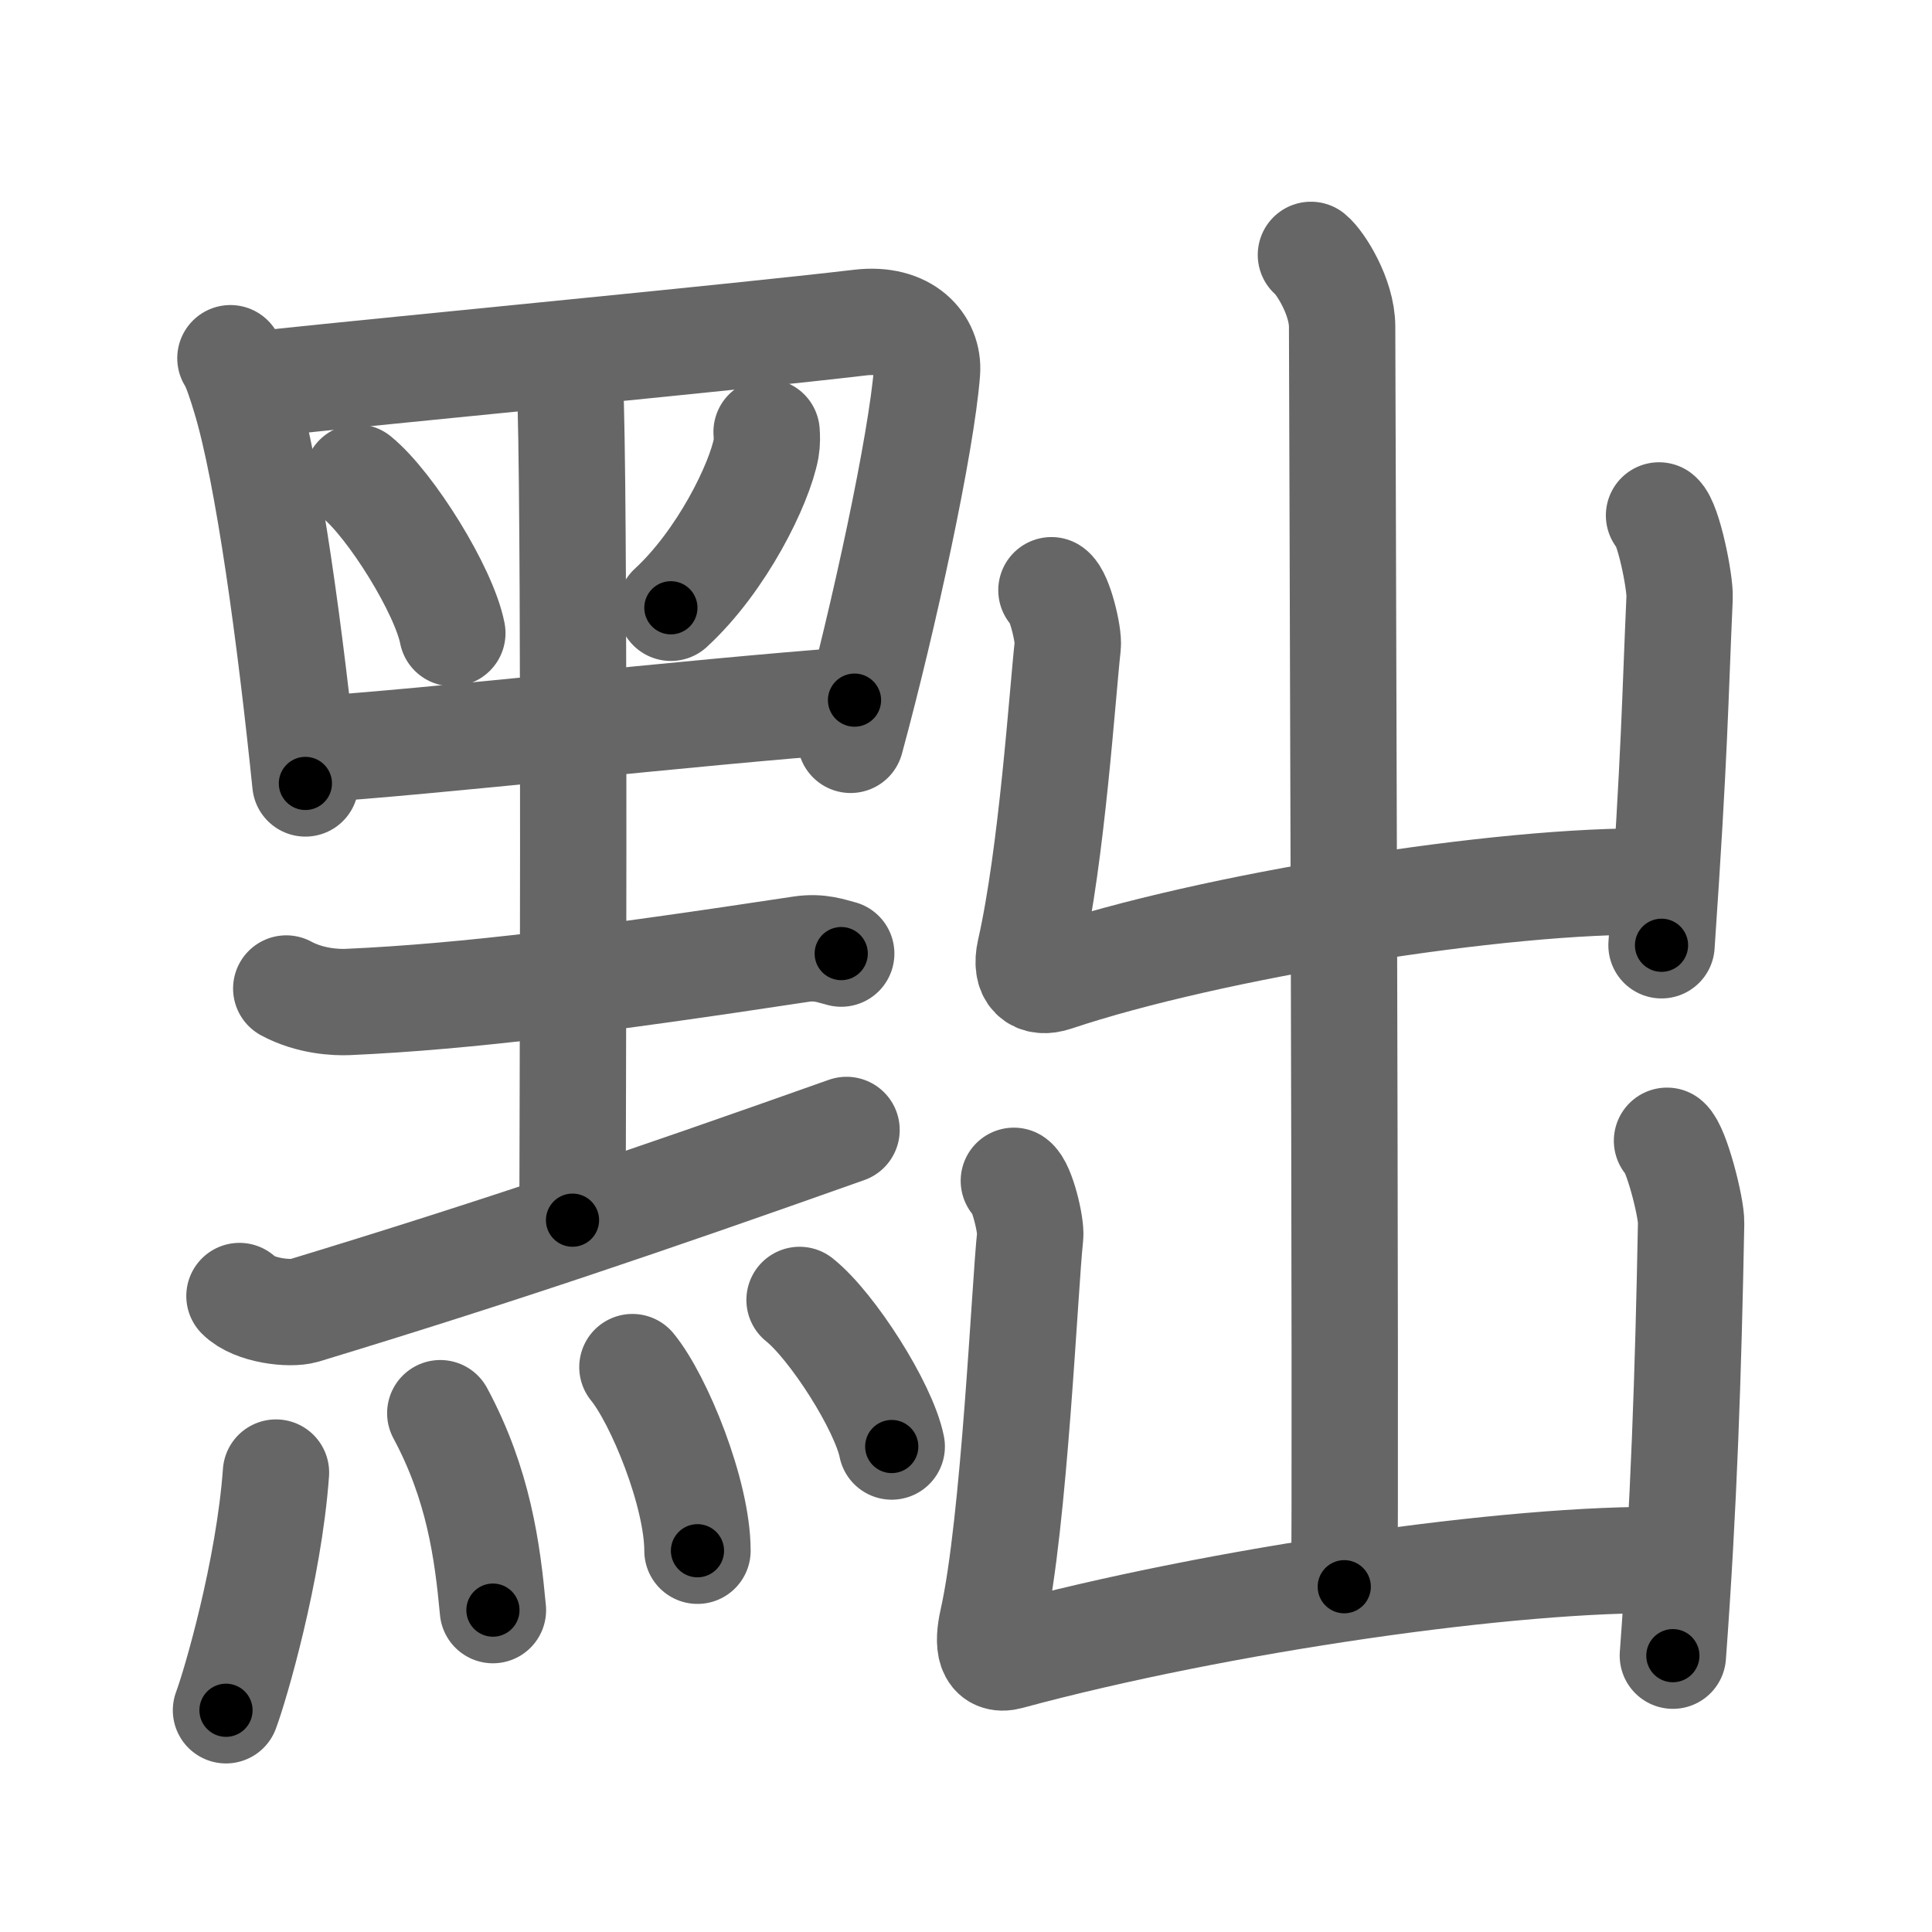 <svg xmlns="http://www.w3.org/2000/svg" width="109" height="109" viewBox="0 0 109 109" id="9edc"><g fill="none" stroke="#666" stroke-width="6" stroke-linecap="round" stroke-linejoin="round"><g><g><g><path d="M13,20.21c0.29,0.42,0.66,1.63,0.82,2.16c1.33,4.33,2.58,13.74,3.41,21.83" /><path d="M14.62,21.67c9.44-0.99,26.85-2.64,33.9-3.47c2.59-0.31,3.9,1.21,3.78,2.78c-0.31,4-2.4,13.73-4.31,20.76" /><path d="M20.15,26.94c1.9,1.55,4.9,6.37,5.37,8.78" /><path d="M43.25,24.37c0.02,0.23,0.03,0.6-0.03,0.94c-0.37,1.98-2.48,6.32-5.37,8.98" /><path d="M17.39,42.3c6.8-0.42,21.43-2.11,30.82-2.8" /><path d="M31.41,21.05c0.52,0.63,0.77,1.01,0.79,1.78c0.24,8.9,0.1,42.88,0.1,46.01" /><path d="M16.15,55.77c1.35,0.73,2.83,0.79,3.48,0.76c6.73-0.3,14.37-1.28,25.57-2.98c1.07-0.16,1.73,0.12,2.26,0.25" /><path d="M13.51,73.12c0.81,0.82,2.85,1.05,3.63,0.82c10.79-3.28,19.29-6.17,30.62-10.19" /></g><g><path d="M15.57,83.08c-0.4,5.55-2.3,12.03-2.82,13.41" /><path d="M24.84,79.73c2.16,4.02,2.66,7.77,2.97,11.11" /><path d="M35.68,77.13c1.5,1.83,3.67,7.13,3.67,10.36" /><path d="M45.11,73.34c1.83,1.46,4.74,6,5.2,8.27" /></g></g><g><g><path d="M73.96,14.38c0.53,0.43,1.76,2.37,1.76,4.05c0,0.86,0.23,65.76,0.12,71.09" /><path d="M59.32,33.3c0.46,0.3,0.99,2.53,0.92,3.13c-0.3,2.68-0.89,11.78-2.13,17.24c-0.3,1.34,0.34,1.87,1.41,1.51c8.72-2.93,25.25-5.6,33.88-5.44" /><path d="M93.6,29.08c0.53,0.43,1.2,3.77,1.16,4.64c-0.26,5.78-0.26,8.53-1.02,19.61" /></g><g><path d="M57.2,66.62c0.46,0.3,0.99,2.53,0.92,3.13c-0.3,2.68-0.89,16.24-2.12,21.69c-0.3,1.34-0.17,2.31,0.91,2.02c11.85-3.21,28.55-5.6,37.18-5.44" /><path d="M94.05,64.36c0.53,0.43,1.38,3.77,1.36,4.64C95.25,77.5,95,85,94.38,93.41" /></g></g></g></g><g fill="none" stroke="#000" stroke-width="3" stroke-linecap="round" stroke-linejoin="round"><path d="M13,20.21c0.29,0.42,0.66,1.63,0.82,2.16c1.33,4.33,2.58,13.74,3.41,21.83" stroke-dasharray="24.435" stroke-dashoffset="24.435"><animate attributeName="stroke-dashoffset" values="24.435;24.435;0" dur="0.244s" fill="freeze" begin="0s;9edc.click" /></path><path d="M14.62,21.67c9.44-0.99,26.85-2.64,33.9-3.47c2.59-0.31,3.9,1.21,3.78,2.78c-0.31,4-2.4,13.73-4.31,20.76" stroke-dasharray="60.73" stroke-dashoffset="60.73"><animate attributeName="stroke-dashoffset" values="60.73" fill="freeze" begin="9edc.click" /><animate attributeName="stroke-dashoffset" values="60.73;60.73;0" keyTimes="0;0.348;1" dur="0.701s" fill="freeze" begin="0s;9edc.click" /></path><path d="M20.15,26.94c1.9,1.55,4.9,6.37,5.37,8.78" stroke-dasharray="10.411" stroke-dashoffset="10.411"><animate attributeName="stroke-dashoffset" values="10.411" fill="freeze" begin="9edc.click" /><animate attributeName="stroke-dashoffset" values="10.411;10.411;0" keyTimes="0;0.871;1" dur="0.805s" fill="freeze" begin="0s;9edc.click" /></path><path d="M43.25,24.37c0.02,0.23,0.03,0.6-0.03,0.94c-0.37,1.98-2.48,6.32-5.37,8.98" stroke-dasharray="11.537" stroke-dashoffset="11.537"><animate attributeName="stroke-dashoffset" values="11.537" fill="freeze" begin="9edc.click" /><animate attributeName="stroke-dashoffset" values="11.537;11.537;0" keyTimes="0;0.875;1" dur="0.92s" fill="freeze" begin="0s;9edc.click" /></path><path d="M17.39,42.3c6.8-0.42,21.43-2.11,30.82-2.8" stroke-dasharray="30.949" stroke-dashoffset="30.949"><animate attributeName="stroke-dashoffset" values="30.949" fill="freeze" begin="9edc.click" /><animate attributeName="stroke-dashoffset" values="30.949;30.949;0" keyTimes="0;0.749;1" dur="1.229s" fill="freeze" begin="0s;9edc.click" /></path><path d="M31.41,21.05c0.52,0.63,0.77,1.01,0.79,1.78c0.24,8.9,0.1,42.88,0.1,46.01" stroke-dasharray="48.007" stroke-dashoffset="48.007"><animate attributeName="stroke-dashoffset" values="48.007" fill="freeze" begin="9edc.click" /><animate attributeName="stroke-dashoffset" values="48.007;48.007;0" keyTimes="0;0.719;1" dur="1.709s" fill="freeze" begin="0s;9edc.click" /></path><path d="M16.15,55.77c1.35,0.73,2.83,0.79,3.48,0.76c6.73-0.3,14.37-1.28,25.57-2.98c1.07-0.16,1.73,0.12,2.26,0.25" stroke-dasharray="31.654" stroke-dashoffset="31.654"><animate attributeName="stroke-dashoffset" values="31.654" fill="freeze" begin="9edc.click" /><animate attributeName="stroke-dashoffset" values="31.654;31.654;0" keyTimes="0;0.844;1" dur="2.026s" fill="freeze" begin="0s;9edc.click" /></path><path d="M13.51,73.12c0.81,0.82,2.85,1.05,3.63,0.82c10.79-3.28,19.29-6.17,30.62-10.19" stroke-dasharray="36.116" stroke-dashoffset="36.116"><animate attributeName="stroke-dashoffset" values="36.116" fill="freeze" begin="9edc.click" /><animate attributeName="stroke-dashoffset" values="36.116;36.116;0" keyTimes="0;0.849;1" dur="2.387s" fill="freeze" begin="0s;9edc.click" /></path><path d="M15.57,83.08c-0.4,5.55-2.3,12.03-2.82,13.41" stroke-dasharray="13.736" stroke-dashoffset="13.736"><animate attributeName="stroke-dashoffset" values="13.736" fill="freeze" begin="9edc.click" /><animate attributeName="stroke-dashoffset" values="13.736;13.736;0" keyTimes="0;0.946;1" dur="2.524s" fill="freeze" begin="0s;9edc.click" /></path><path d="M24.84,79.73c2.16,4.02,2.66,7.77,2.97,11.11" stroke-dasharray="11.588" stroke-dashoffset="11.588"><animate attributeName="stroke-dashoffset" values="11.588" fill="freeze" begin="9edc.click" /><animate attributeName="stroke-dashoffset" values="11.588;11.588;0" keyTimes="0;0.956;1" dur="2.64s" fill="freeze" begin="0s;9edc.click" /></path><path d="M35.68,77.13c1.5,1.83,3.67,7.13,3.67,10.36" stroke-dasharray="11.129" stroke-dashoffset="11.129"><animate attributeName="stroke-dashoffset" values="11.129" fill="freeze" begin="9edc.click" /><animate attributeName="stroke-dashoffset" values="11.129;11.129;0" keyTimes="0;0.96;1" dur="2.751s" fill="freeze" begin="0s;9edc.click" /></path><path d="M45.11,73.34c1.83,1.46,4.74,6,5.2,8.27" stroke-dasharray="9.883" stroke-dashoffset="9.883"><animate attributeName="stroke-dashoffset" values="9.883" fill="freeze" begin="9edc.click" /><animate attributeName="stroke-dashoffset" values="9.883;9.883;0" keyTimes="0;0.965;1" dur="2.85s" fill="freeze" begin="0s;9edc.click" /></path><path d="M73.96,14.38c0.53,0.43,1.76,2.37,1.76,4.05c0,0.86,0.23,65.76,0.12,71.09" stroke-dasharray="75.602" stroke-dashoffset="75.602"><animate attributeName="stroke-dashoffset" values="75.602" fill="freeze" begin="9edc.click" /><animate attributeName="stroke-dashoffset" values="75.602;75.602;0" keyTimes="0;0.834;1" dur="3.418s" fill="freeze" begin="0s;9edc.click" /></path><path d="M59.32,33.3c0.46,0.3,0.99,2.53,0.92,3.13c-0.3,2.68-0.89,11.78-2.13,17.24c-0.3,1.34,0.34,1.87,1.41,1.51c8.72-2.93,25.25-5.6,33.88-5.44" stroke-dasharray="57.881" stroke-dashoffset="57.881"><animate attributeName="stroke-dashoffset" values="57.881" fill="freeze" begin="9edc.click" /><animate attributeName="stroke-dashoffset" values="57.881;57.881;0" keyTimes="0;0.855;1" dur="3.997s" fill="freeze" begin="0s;9edc.click" /></path><path d="M93.6,29.08c0.53,0.43,1.2,3.77,1.16,4.64c-0.26,5.78-0.26,8.53-1.02,19.61" stroke-dasharray="24.472" stroke-dashoffset="24.472"><animate attributeName="stroke-dashoffset" values="24.472" fill="freeze" begin="9edc.click" /><animate attributeName="stroke-dashoffset" values="24.472;24.472;0" keyTimes="0;0.942;1" dur="4.242s" fill="freeze" begin="0s;9edc.click" /></path><path d="M57.2,66.62c0.46,0.3,0.99,2.53,0.92,3.13c-0.3,2.68-0.89,16.24-2.12,21.69c-0.3,1.34-0.17,2.31,0.91,2.02c11.85-3.21,28.55-5.6,37.18-5.44" stroke-dasharray="65.617" stroke-dashoffset="65.617"><animate attributeName="stroke-dashoffset" values="65.617" fill="freeze" begin="9edc.click" /><animate attributeName="stroke-dashoffset" values="65.617;65.617;0" keyTimes="0;0.896;1" dur="4.735s" fill="freeze" begin="0s;9edc.click" /></path><path d="M94.05,64.36c0.53,0.43,1.38,3.77,1.36,4.64C95.25,77.5,95,85,94.38,93.41" stroke-dasharray="29.319" stroke-dashoffset="29.319"><animate attributeName="stroke-dashoffset" values="29.319" fill="freeze" begin="9edc.click" /><animate attributeName="stroke-dashoffset" values="29.319;29.319;0" keyTimes="0;0.942;1" dur="5.028s" fill="freeze" begin="0s;9edc.click" /></path></g></svg>